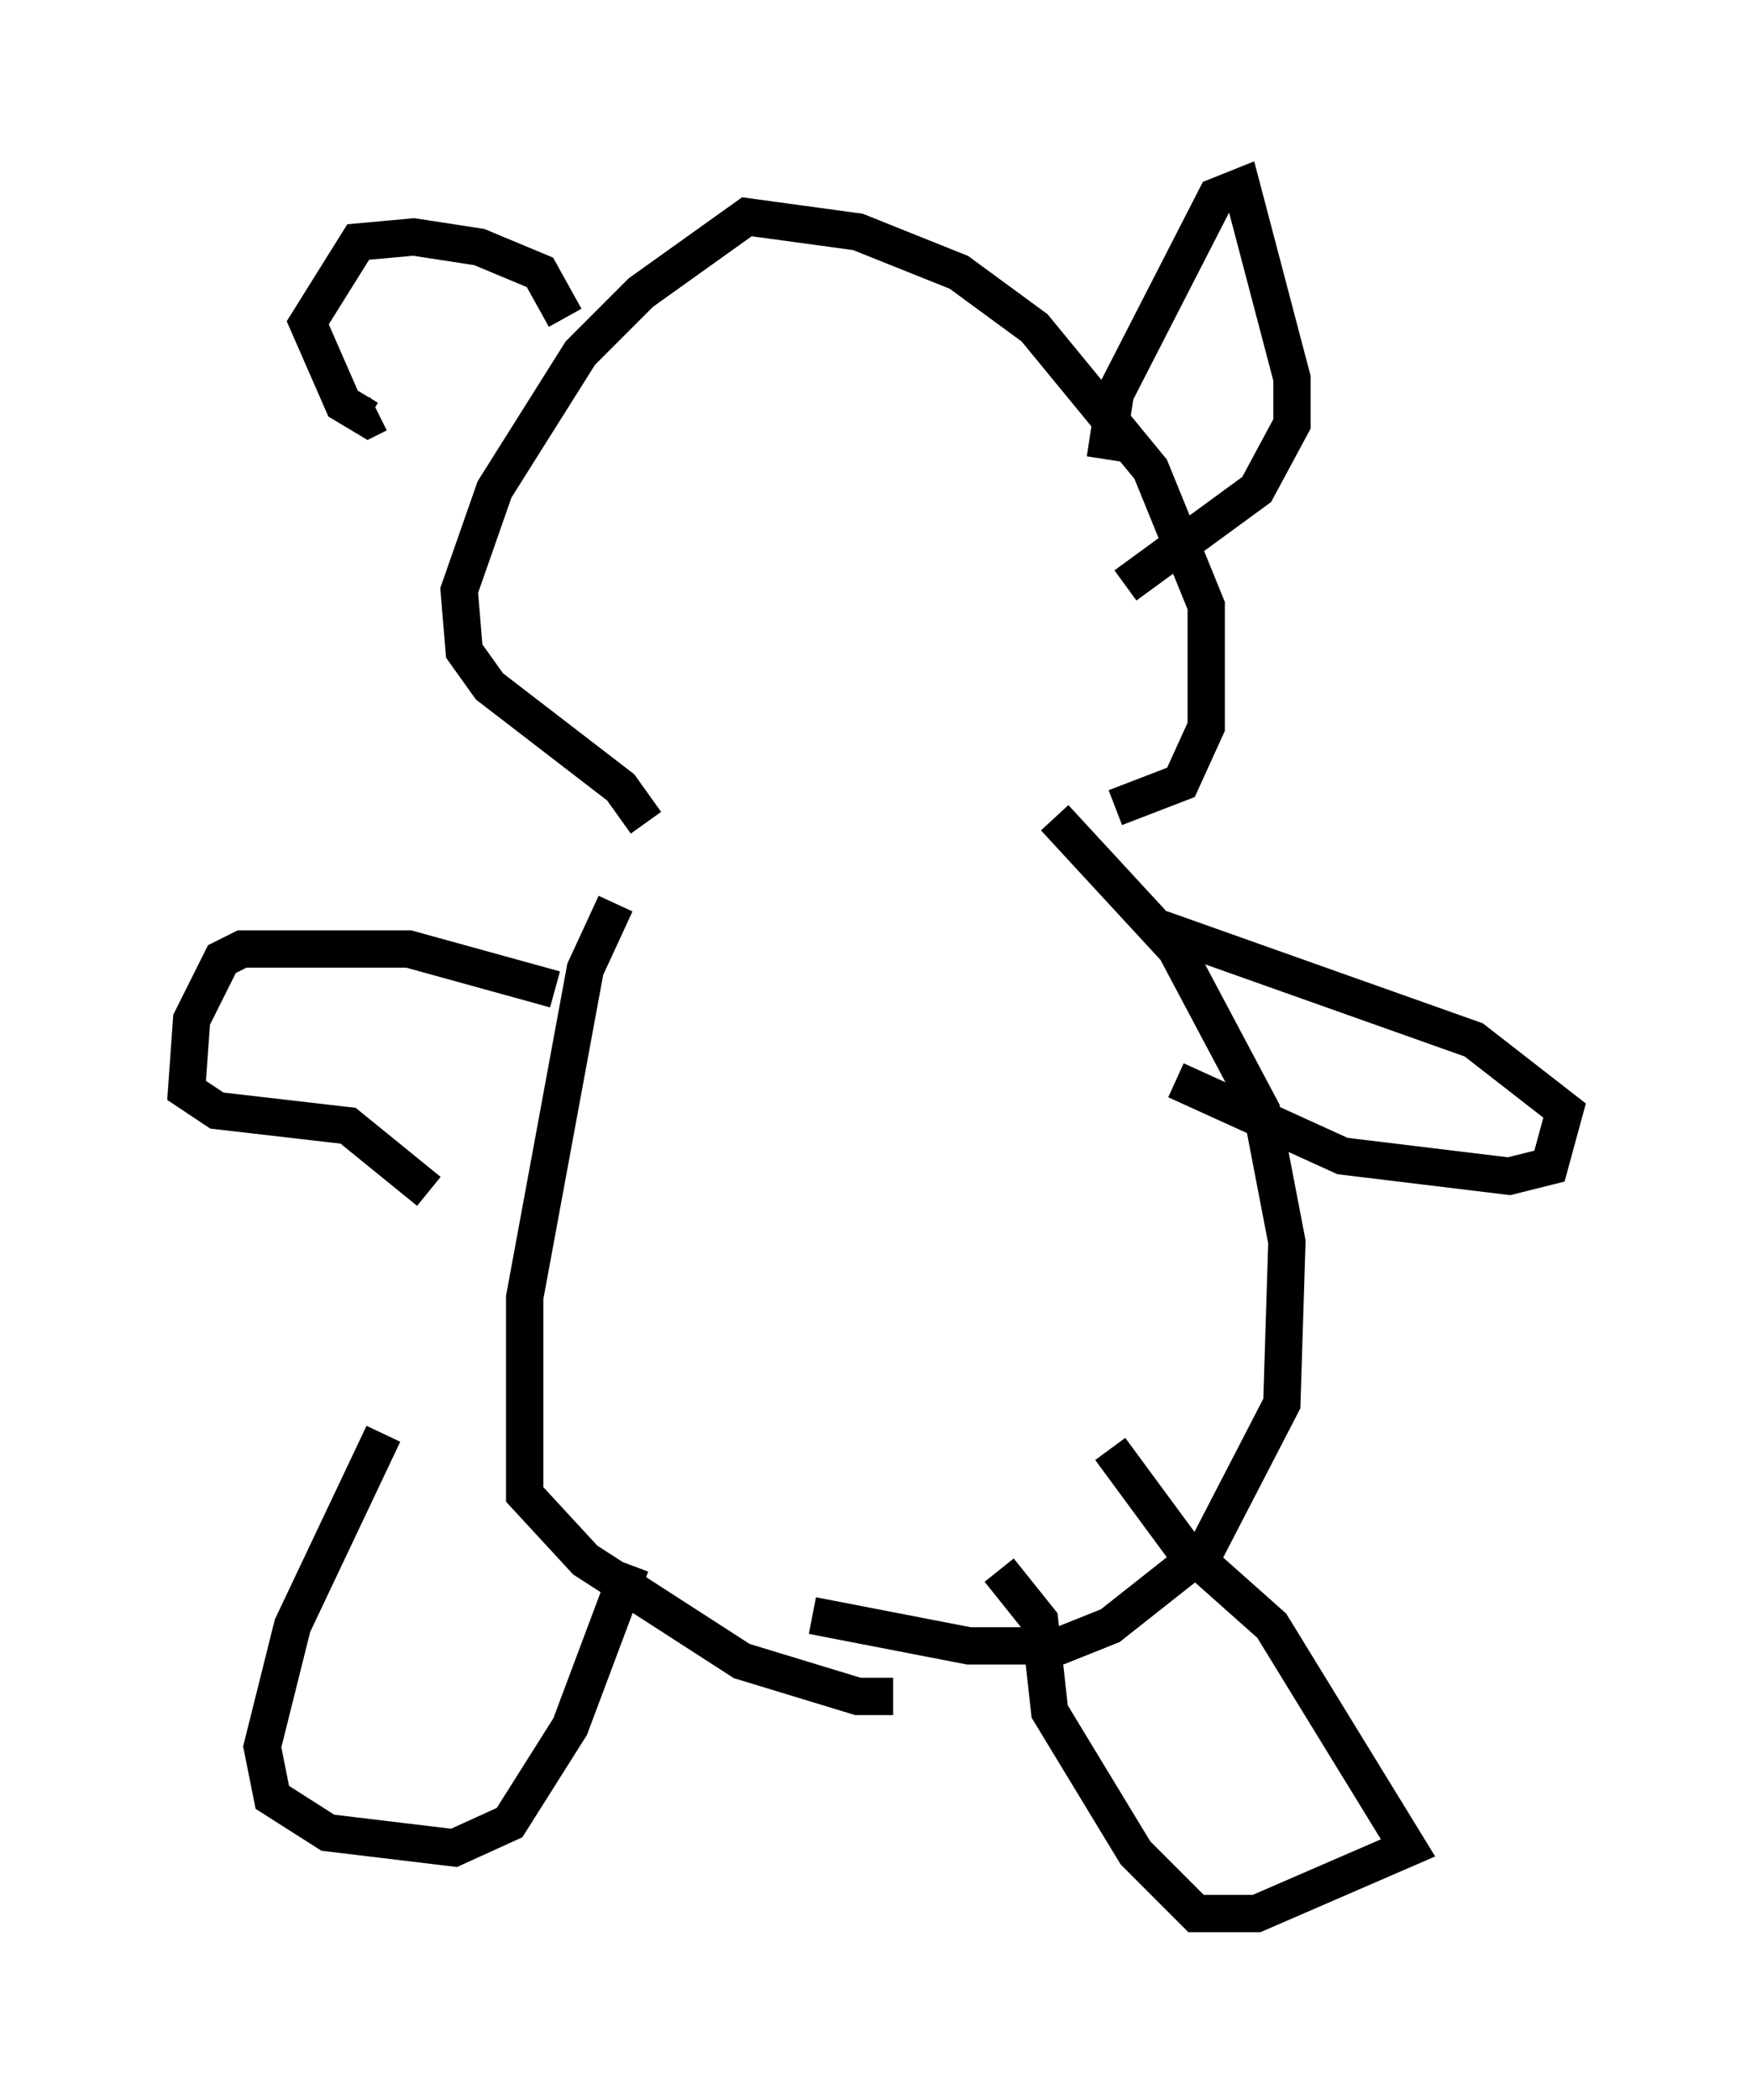 <?xml version="1.0" encoding="utf-8" ?>
<svg baseProfile="full" height="56.278" version="1.1" width="46.941" xmlns="http://www.w3.org/2000/svg" xmlns:ev="http://www.w3.org/2001/xml-events" xmlns:xlink="http://www.w3.org/1999/xlink"><defs /><rect fill="white" height="56.278" width="46.941" x="0" y="0" /><path d="M17.99, 22.726 m-1.488, 1.488 l-0.812, 1.759 -1.624, 8.796 l0.0, 5.277 1.624, 1.759 l4.195, 2.706 3.112, 0.947 l0.947, 0.0 m4.33, -23.545 l3.248, 3.518 2.3, 4.33 l0.677, 3.518 -0.135, 4.33 l-2.03, 3.924 -2.571, 2.03 l-1.353, 0.541 -2.436, 0.0 l-4.195, -0.812 m7.984, -4.465 l1.894, 2.571 2.436, 2.165 l3.654, 5.954 -4.059, 1.759 l-1.624, 0.0 -1.624, -1.624 l-2.3, -3.789 -0.271, -2.436 l-1.083, -1.353 m-9.878, -0.135 l-1.624, 4.33 -1.624, 2.571 l-1.488, 0.677 -3.383, -0.406 l-1.488, -0.947 -0.271, -1.353 l0.812, -3.248 2.436, -5.142 m4.601, -11.908 l-3.924, -1.083 -4.465, 0.0 l-0.541, 0.271 -0.812, 1.624 l-0.135, 1.894 0.812, 0.541 l3.518, 0.406 2.165, 1.759 m19.621, -7.036 l8.39, 2.977 2.436, 1.894 l-0.406, 1.488 -1.083, 0.271 l-4.465, -0.541 -4.465, -2.03 m-14.208, -6.901 l-0.677, -0.947 -3.518, -2.706 l-0.677, -0.947 -0.135, -1.624 l0.947, -2.706 2.3, -3.654 l1.624, -1.624 2.842, -2.03 l2.977, 0.406 2.706, 1.083 l2.03, 1.488 3.112, 3.789 l1.488, 3.654 0.0, 3.248 l-0.677, 1.488 -1.759, 0.677 m-0.271, -9.337 l0.271, -1.759 2.706, -5.277 l0.677, -0.271 1.353, 5.142 l0.0, 1.218 -0.947, 1.759 l-3.518, 2.571 m-15.02, -7.172 l-0.677, -1.218 -1.624, -0.677 l-1.759, -0.271 -1.488, 0.135 l-1.353, 2.165 0.947, 2.165 l0.677, 0.406 0.271, -0.135 " fill="none" stroke="black" stroke-width="1" /></svg>
